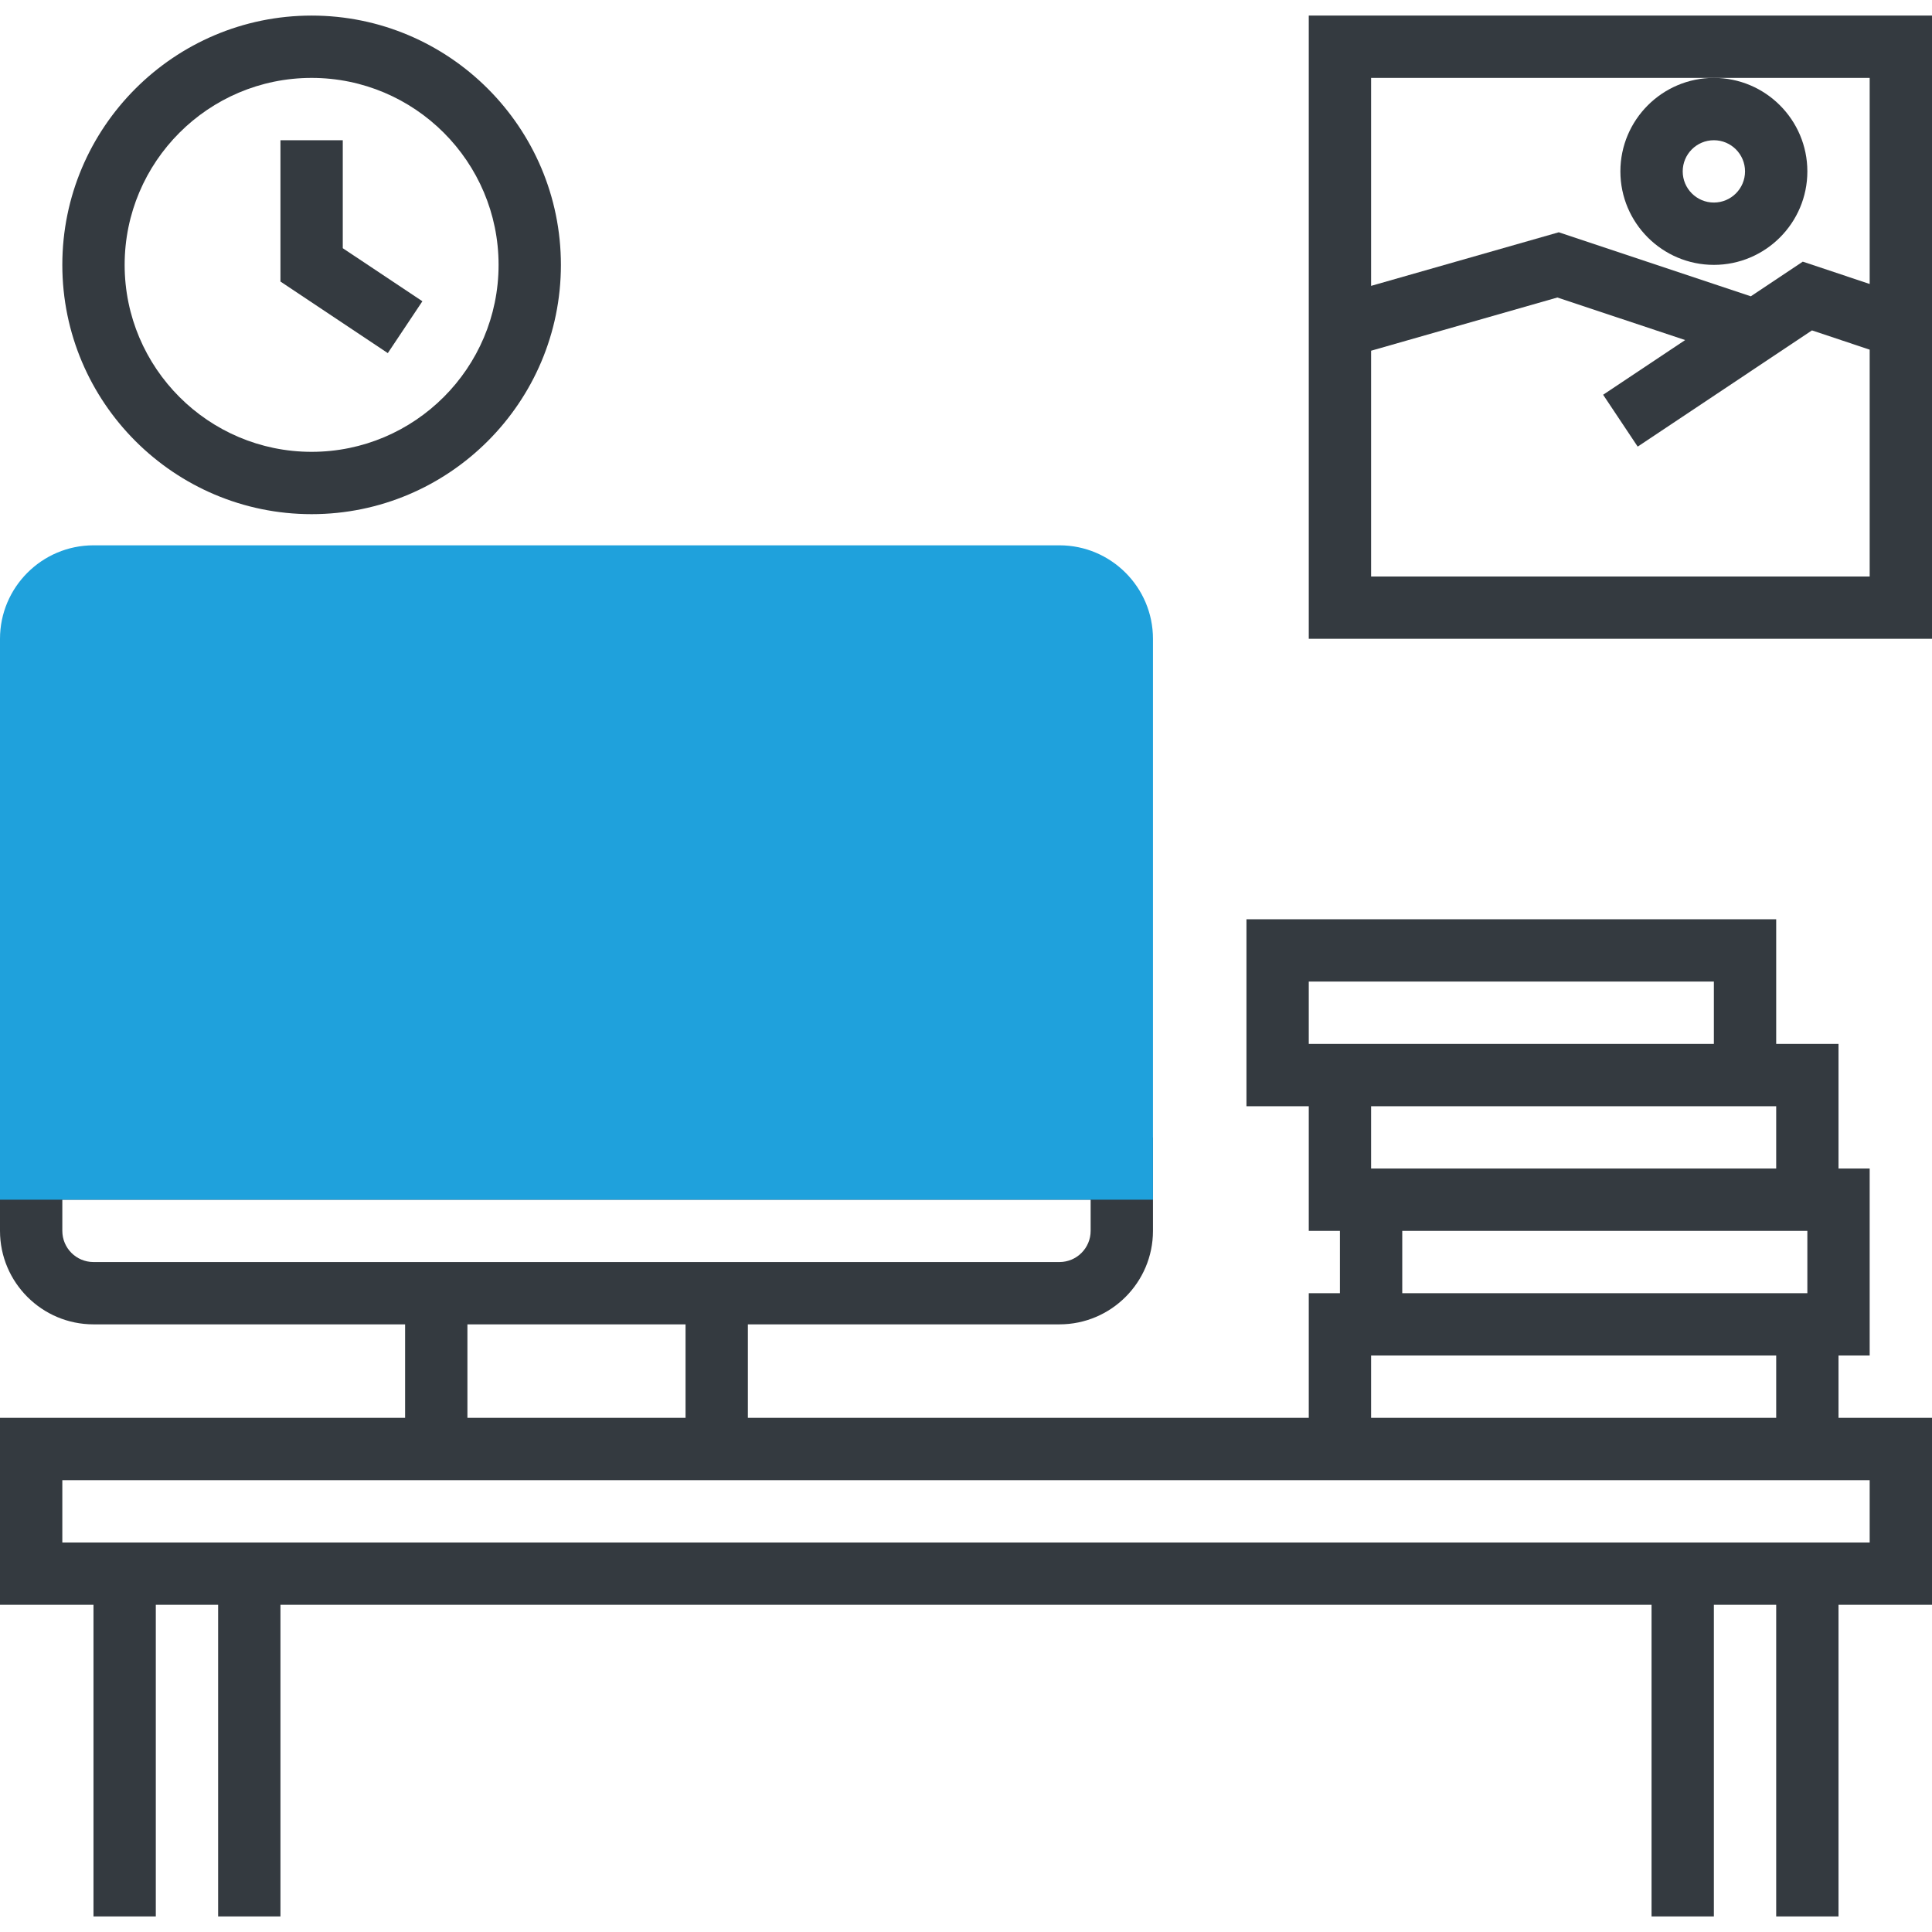 <?xml version="1.0"?>
<svg xmlns="http://www.w3.org/2000/svg" xmlns:xlink="http://www.w3.org/1999/xlink" version="1.1" id="Layer_1" x="0px" y="0px" viewBox="0 0 496 496" style="enable-background:new 0 0 496 496;" xml:space="preserve" width="512px" height="512px" class=""><g><g>
	<path style="fill:#343A40" d="M336,4v160h160V4H336z M440,20h40v52.904l-17.176-5.728l-13.336,8.896l-49.304-16.44L352,73.392V20   H440z M352,148V90.04l47.824-13.664l32.8,10.928l-21.056,14.04l8.872,13.312l44.744-29.832L480,89.768V148H352z" data-original="#333333" class="" data-old_color="#343a40"/>
	<path style="fill:#343A40" d="M416,44c0,13.232,10.768,24,24,24s24-10.768,24-24s-10.768-24-24-24S416,30.768,416,44z M440,36   c4.416,0,8,3.584,8,8s-3.584,8-8,8s-8-3.584-8-8S435.584,36,440,36z" data-original="#333333" class="" data-old_color="#343a40"/>
	<path style="fill:#343A40" d="M472,348h8v-48h-8v-32h-16v-32H320v48h16v32h8v16h-8v32H192v-24h80c13.232,0,24-10.768,24-24v-24h-8   H8H0v24c0,13.232,10.768,24,24,24h80v24H0v48h24v80h16v-80h16v80h16v-80h352v80h16v-80h16v80h16v-80h24v-48h-24V348z M336,252h104   v16H336V252z M456,284v16H352v-16H456z M360,316h104v16H360V316z M352,348h104v16H352V348z M24,324c-4.416,0-8-3.584-8-8v-8h264v8   c0,4.416-3.584,8-8,8h-80h-88H24z M120,340h56v24h-56V340z M480,380v16h-8h-48H72H24h-8v-16h88h88h144h136H480z" data-original="#333333" class="" data-old_color="#343a40"/>
	<path style="fill:#343A40" d="M80,132c35.288,0,64-28.712,64-64S115.288,4,80,4S16,32.712,16,68S44.712,132,80,132z M80,20   c26.472,0,48,21.528,48,48s-21.528,48-48,48S32,94.472,32,68S53.528,20,80,20z" data-original="#333333" class="" data-old_color="#343a40"/>
	<polygon style="fill:#343A40" points="108.44,77.344 88,63.72 88,36 72,36 72,72.28 99.56,90.656  " data-original="#333333" class="" data-old_color="#343a40"/>
</g><path style="fill:#1FA1DC" d="M296,308H0V164c0-13.232,10.768-24,24-24h248c13.232,0,24,10.768,24,24V308z" data-original="#F9BA48" class="active-path" data-old_color="#1fa1dc"/></g> </svg>
